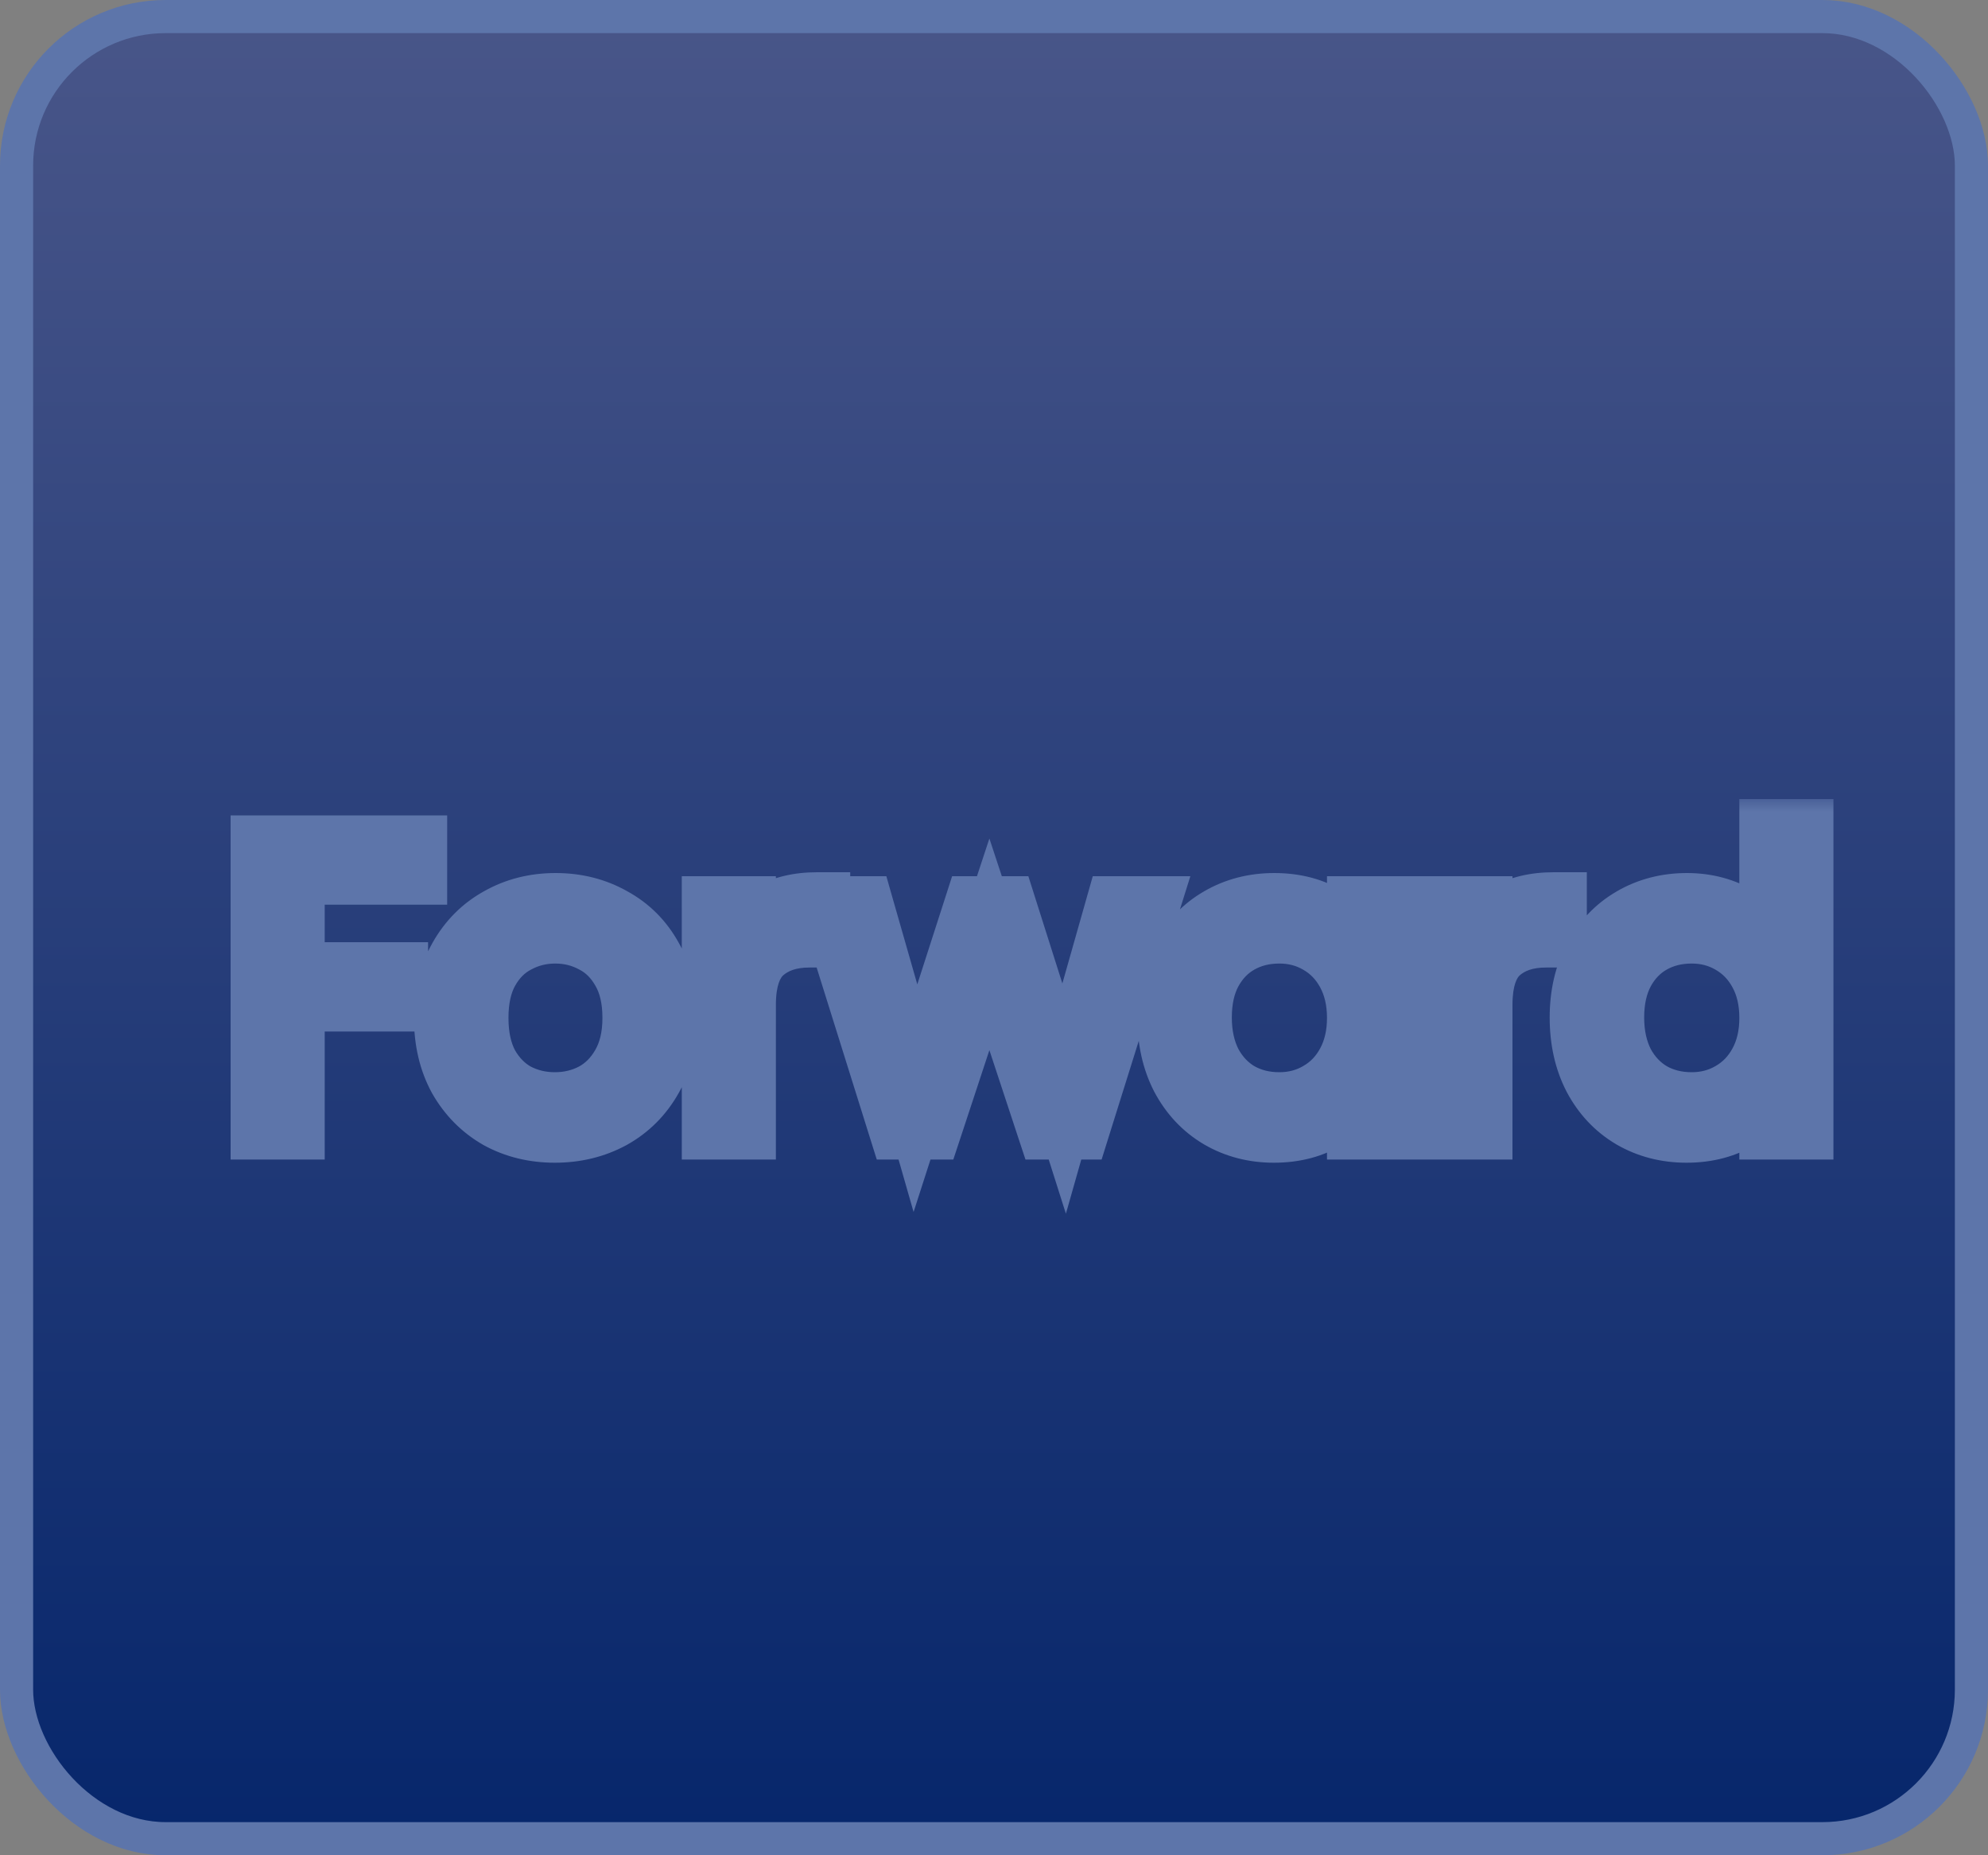 <svg width="60" height="56" viewBox="0 0 60 56" fill="none" xmlns="http://www.w3.org/2000/svg">
<rect x="0" y="0" width="60" height="56" fill="#808080" stroke="none"/>
<rect x="0.5" y="0.5" width="59" height="55" rx="4.5" fill="url(#paint0_linear_7_279)" stroke="#5D75AA"/>
<mask id="path-2-outside-1_7_279" maskUnits="userSpaceOnUse" x="6" y="24" width="50" height="13" fill="black">
<rect fill="white" x="6" y="24" width="50" height="13"/>
<path d="M12.496 25.612V26.308H8.8V29.44H11.92V30.136H8.8V34H7.96V25.612H12.496ZM16.746 34.096C16.13 34.096 15.574 33.96 15.078 33.688C14.59 33.408 14.202 33.016 13.914 32.512C13.634 32 13.494 31.404 13.494 30.724C13.494 30.044 13.638 29.452 13.926 28.948C14.214 28.436 14.606 28.044 15.102 27.772C15.598 27.492 16.154 27.352 16.77 27.352C17.386 27.352 17.942 27.492 18.438 27.772C18.942 28.044 19.334 28.436 19.614 28.948C19.902 29.452 20.046 30.044 20.046 30.724C20.046 31.396 19.902 31.988 19.614 32.5C19.326 33.012 18.93 33.408 18.426 33.688C17.922 33.96 17.362 34.096 16.746 34.096ZM16.746 33.364C17.178 33.364 17.578 33.268 17.946 33.076C18.314 32.876 18.61 32.58 18.834 32.188C19.066 31.788 19.182 31.3 19.182 30.724C19.182 30.148 19.07 29.664 18.846 29.272C18.622 28.872 18.326 28.576 17.958 28.384C17.59 28.184 17.19 28.084 16.758 28.084C16.326 28.084 15.926 28.184 15.558 28.384C15.19 28.576 14.894 28.872 14.67 29.272C14.454 29.664 14.346 30.148 14.346 30.724C14.346 31.3 14.454 31.788 14.67 32.188C14.894 32.58 15.186 32.876 15.546 33.076C15.914 33.268 16.314 33.364 16.746 33.364ZM22.417 28.612C22.601 28.204 22.881 27.888 23.257 27.664C23.641 27.44 24.109 27.328 24.661 27.328V28.204H24.433C23.825 28.204 23.337 28.368 22.969 28.696C22.601 29.024 22.417 29.572 22.417 30.34V34H21.577V27.448H22.417V28.612ZM34.565 27.448L32.513 34H31.673L29.861 28.504L28.049 34H27.197L25.145 27.448H25.997L27.629 33.148L29.465 27.448H30.305L32.117 33.16L33.737 27.448H34.565ZM35.326 30.712C35.326 30.04 35.458 29.452 35.722 28.948C35.994 28.436 36.366 28.044 36.838 27.772C37.318 27.492 37.858 27.352 38.458 27.352C39.082 27.352 39.618 27.496 40.066 27.784C40.522 28.072 40.85 28.44 41.05 28.888V27.448H41.89V34H41.05V32.548C40.842 32.996 40.51 33.368 40.054 33.664C39.606 33.952 39.07 34.096 38.446 34.096C37.854 34.096 37.318 33.956 36.838 33.676C36.366 33.396 35.994 33 35.722 32.488C35.458 31.976 35.326 31.384 35.326 30.712ZM41.05 30.724C41.05 30.196 40.942 29.732 40.726 29.332C40.51 28.932 40.214 28.624 39.838 28.408C39.47 28.192 39.062 28.084 38.614 28.084C38.15 28.084 37.734 28.188 37.366 28.396C36.998 28.604 36.706 28.908 36.49 29.308C36.282 29.7 36.178 30.168 36.178 30.712C36.178 31.248 36.282 31.72 36.49 32.128C36.706 32.528 36.998 32.836 37.366 33.052C37.734 33.26 38.15 33.364 38.614 33.364C39.062 33.364 39.47 33.256 39.838 33.04C40.214 32.824 40.51 32.516 40.726 32.116C40.942 31.716 41.05 31.252 41.05 30.724ZM44.648 28.612C44.832 28.204 45.112 27.888 45.488 27.664C45.872 27.44 46.34 27.328 46.892 27.328V28.204H46.664C46.056 28.204 45.568 28.368 45.2 28.696C44.832 29.024 44.648 29.572 44.648 30.34V34H43.808V27.448H44.648V28.612ZM47.771 30.712C47.771 30.04 47.907 29.452 48.179 28.948C48.451 28.436 48.823 28.044 49.295 27.772C49.775 27.492 50.315 27.352 50.915 27.352C51.491 27.352 52.011 27.492 52.475 27.772C52.939 28.052 53.279 28.416 53.495 28.864V25.12H54.335V34H53.495V32.536C53.295 32.992 52.967 33.368 52.511 33.664C52.055 33.952 51.519 34.096 50.903 34.096C50.303 34.096 49.763 33.956 49.283 33.676C48.811 33.396 48.439 33 48.167 32.488C47.903 31.976 47.771 31.384 47.771 30.712ZM53.495 30.724C53.495 30.196 53.387 29.732 53.171 29.332C52.955 28.932 52.659 28.624 52.283 28.408C51.915 28.192 51.507 28.084 51.059 28.084C50.595 28.084 50.179 28.188 49.811 28.396C49.443 28.604 49.151 28.908 48.935 29.308C48.727 29.7 48.623 30.168 48.623 30.712C48.623 31.248 48.727 31.72 48.935 32.128C49.151 32.528 49.443 32.836 49.811 33.052C50.179 33.26 50.595 33.364 51.059 33.364C51.507 33.364 51.915 33.256 52.283 33.04C52.659 32.824 52.955 32.516 53.171 32.116C53.387 31.716 53.495 31.252 53.495 30.724Z"/>
</mask>
<path d="M12.496 25.612V26.308H8.8V29.44H11.92V30.136H8.8V34H7.96V25.612H12.496ZM16.746 34.096C16.13 34.096 15.574 33.96 15.078 33.688C14.59 33.408 14.202 33.016 13.914 32.512C13.634 32 13.494 31.404 13.494 30.724C13.494 30.044 13.638 29.452 13.926 28.948C14.214 28.436 14.606 28.044 15.102 27.772C15.598 27.492 16.154 27.352 16.77 27.352C17.386 27.352 17.942 27.492 18.438 27.772C18.942 28.044 19.334 28.436 19.614 28.948C19.902 29.452 20.046 30.044 20.046 30.724C20.046 31.396 19.902 31.988 19.614 32.5C19.326 33.012 18.93 33.408 18.426 33.688C17.922 33.96 17.362 34.096 16.746 34.096ZM16.746 33.364C17.178 33.364 17.578 33.268 17.946 33.076C18.314 32.876 18.61 32.58 18.834 32.188C19.066 31.788 19.182 31.3 19.182 30.724C19.182 30.148 19.07 29.664 18.846 29.272C18.622 28.872 18.326 28.576 17.958 28.384C17.59 28.184 17.19 28.084 16.758 28.084C16.326 28.084 15.926 28.184 15.558 28.384C15.19 28.576 14.894 28.872 14.67 29.272C14.454 29.664 14.346 30.148 14.346 30.724C14.346 31.3 14.454 31.788 14.67 32.188C14.894 32.58 15.186 32.876 15.546 33.076C15.914 33.268 16.314 33.364 16.746 33.364ZM22.417 28.612C22.601 28.204 22.881 27.888 23.257 27.664C23.641 27.44 24.109 27.328 24.661 27.328V28.204H24.433C23.825 28.204 23.337 28.368 22.969 28.696C22.601 29.024 22.417 29.572 22.417 30.34V34H21.577V27.448H22.417V28.612ZM34.565 27.448L32.513 34H31.673L29.861 28.504L28.049 34H27.197L25.145 27.448H25.997L27.629 33.148L29.465 27.448H30.305L32.117 33.16L33.737 27.448H34.565ZM35.326 30.712C35.326 30.04 35.458 29.452 35.722 28.948C35.994 28.436 36.366 28.044 36.838 27.772C37.318 27.492 37.858 27.352 38.458 27.352C39.082 27.352 39.618 27.496 40.066 27.784C40.522 28.072 40.85 28.44 41.05 28.888V27.448H41.89V34H41.05V32.548C40.842 32.996 40.51 33.368 40.054 33.664C39.606 33.952 39.07 34.096 38.446 34.096C37.854 34.096 37.318 33.956 36.838 33.676C36.366 33.396 35.994 33 35.722 32.488C35.458 31.976 35.326 31.384 35.326 30.712ZM41.05 30.724C41.05 30.196 40.942 29.732 40.726 29.332C40.51 28.932 40.214 28.624 39.838 28.408C39.47 28.192 39.062 28.084 38.614 28.084C38.15 28.084 37.734 28.188 37.366 28.396C36.998 28.604 36.706 28.908 36.49 29.308C36.282 29.7 36.178 30.168 36.178 30.712C36.178 31.248 36.282 31.72 36.49 32.128C36.706 32.528 36.998 32.836 37.366 33.052C37.734 33.26 38.15 33.364 38.614 33.364C39.062 33.364 39.47 33.256 39.838 33.04C40.214 32.824 40.51 32.516 40.726 32.116C40.942 31.716 41.05 31.252 41.05 30.724ZM44.648 28.612C44.832 28.204 45.112 27.888 45.488 27.664C45.872 27.44 46.34 27.328 46.892 27.328V28.204H46.664C46.056 28.204 45.568 28.368 45.2 28.696C44.832 29.024 44.648 29.572 44.648 30.34V34H43.808V27.448H44.648V28.612ZM47.771 30.712C47.771 30.04 47.907 29.452 48.179 28.948C48.451 28.436 48.823 28.044 49.295 27.772C49.775 27.492 50.315 27.352 50.915 27.352C51.491 27.352 52.011 27.492 52.475 27.772C52.939 28.052 53.279 28.416 53.495 28.864V25.12H54.335V34H53.495V32.536C53.295 32.992 52.967 33.368 52.511 33.664C52.055 33.952 51.519 34.096 50.903 34.096C50.303 34.096 49.763 33.956 49.283 33.676C48.811 33.396 48.439 33 48.167 32.488C47.903 31.976 47.771 31.384 47.771 30.712ZM53.495 30.724C53.495 30.196 53.387 29.732 53.171 29.332C52.955 28.932 52.659 28.624 52.283 28.408C51.915 28.192 51.507 28.084 51.059 28.084C50.595 28.084 50.179 28.188 49.811 28.396C49.443 28.604 49.151 28.908 48.935 29.308C48.727 29.7 48.623 30.168 48.623 30.712C48.623 31.248 48.727 31.72 48.935 32.128C49.151 32.528 49.443 32.836 49.811 33.052C50.179 33.26 50.595 33.364 51.059 33.364C51.507 33.364 51.915 33.256 52.283 33.04C52.659 32.824 52.955 32.516 53.171 32.116C53.387 31.716 53.495 31.252 53.495 30.724Z" fill="white"/>
<path d="M12.496 25.612H13.496V24.612H12.496V25.612ZM12.496 26.308V27.308H13.496V26.308H12.496ZM8.8 26.308V25.308H7.8V26.308H8.8ZM8.8 29.44H7.8V30.44H8.8V29.44ZM11.92 29.44H12.92V28.44H11.92V29.44ZM11.92 30.136V31.136H12.92V30.136H11.92ZM8.8 30.136V29.136H7.8V30.136H8.8ZM8.8 34V35H9.8V34H8.8ZM7.96 34H6.96V35H7.96V34ZM7.96 25.612V24.612H6.96V25.612H7.96ZM12.496 25.612H11.496V26.308H12.496H13.496V25.612H12.496ZM12.496 26.308V25.308H8.8V26.308V27.308H12.496V26.308ZM8.8 26.308H7.8V29.44H8.8H9.8V26.308H8.8ZM8.8 29.44V30.44H11.92V29.44V28.44H8.8V29.44ZM11.92 29.44H10.92V30.136H11.92H12.92V29.44H11.92ZM11.92 30.136V29.136H8.8V30.136V31.136H11.92V30.136ZM8.8 30.136H7.8V34H8.8H9.8V30.136H8.8ZM8.8 34V33H7.96V34V35H8.8V34ZM7.96 34H8.96V25.612H7.96H6.96V34H7.96ZM7.96 25.612V26.612H12.496V25.612V24.612H7.96V25.612ZM15.078 33.688L14.58 34.555L14.589 34.56L14.597 34.565L15.078 33.688ZM13.914 32.512L13.037 32.992L13.041 33L13.046 33.008L13.914 32.512ZM13.926 28.948L14.794 29.444L14.797 29.438L13.926 28.948ZM15.102 27.772L15.583 28.649L15.594 28.643L15.102 27.772ZM18.438 27.772L17.946 28.643L17.955 28.648L17.963 28.652L18.438 27.772ZM19.614 28.948L18.737 29.428L18.741 29.436L18.746 29.444L19.614 28.948ZM19.614 32.5L20.485 32.99L19.614 32.5ZM18.426 33.688L18.901 34.568L18.912 34.562L18.426 33.688ZM17.946 33.076L18.409 33.963L18.416 33.959L18.424 33.955L17.946 33.076ZM18.834 32.188L17.969 31.686L17.966 31.692L18.834 32.188ZM18.846 29.272L17.973 29.761L17.978 29.768L18.846 29.272ZM17.958 28.384L17.48 29.263L17.488 29.267L17.495 29.271L17.958 28.384ZM15.558 28.384L16.02 29.271L16.028 29.267L16.035 29.263L15.558 28.384ZM14.67 29.272L13.797 28.783L13.794 28.789L14.67 29.272ZM14.67 32.188L13.79 32.663L13.796 32.674L13.802 32.684L14.67 32.188ZM15.546 33.076L15.06 33.95L15.072 33.956L15.083 33.963L15.546 33.076ZM16.746 34.096V33.096C16.283 33.096 15.895 32.995 15.559 32.811L15.078 33.688L14.597 34.565C15.253 34.925 15.977 35.096 16.746 35.096V34.096ZM15.078 33.688L15.576 32.821C15.247 32.632 14.985 32.37 14.782 32.016L13.914 32.512L13.046 33.008C13.419 33.661 13.933 34.184 14.58 34.555L15.078 33.688ZM13.914 32.512L14.791 32.032C14.604 31.69 14.494 31.264 14.494 30.724H13.494H12.494C12.494 31.544 12.664 32.31 13.037 32.992L13.914 32.512ZM13.494 30.724H14.494C14.494 30.188 14.606 29.773 14.794 29.444L13.926 28.948L13.058 28.452C12.67 29.131 12.494 29.9 12.494 30.724H13.494ZM13.926 28.948L14.797 29.438C14.998 29.082 15.257 28.827 15.583 28.649L15.102 27.772L14.621 26.895C13.955 27.261 13.43 27.79 13.054 28.458L13.926 28.948ZM15.102 27.772L15.594 28.643C15.927 28.454 16.312 28.352 16.77 28.352V27.352V26.352C15.996 26.352 15.268 26.53 14.61 26.901L15.102 27.772ZM16.77 27.352V28.352C17.228 28.352 17.613 28.454 17.946 28.643L18.438 27.772L18.93 26.901C18.271 26.53 17.544 26.352 16.77 26.352V27.352ZM18.438 27.772L17.963 28.652C18.294 28.831 18.547 29.082 18.737 29.428L19.614 28.948L20.491 28.468C20.12 27.79 19.59 27.258 18.913 26.892L18.438 27.772ZM19.614 28.948L18.746 29.444C18.934 29.773 19.046 30.188 19.046 30.724H20.046H21.046C21.046 29.9 20.87 29.131 20.482 28.452L19.614 28.948ZM20.046 30.724H19.046C19.046 31.249 18.935 31.668 18.742 32.01L19.614 32.5L20.485 32.99C20.869 32.308 21.046 31.543 21.046 30.724H20.046ZM19.614 32.5L18.742 32.01C18.543 32.364 18.279 32.625 17.94 32.814L18.426 33.688L18.912 34.562C19.581 34.191 20.109 33.66 20.485 32.99L19.614 32.5ZM18.426 33.688L17.951 32.808C17.604 32.995 17.209 33.096 16.746 33.096V34.096V35.096C17.515 35.096 18.24 34.925 18.901 34.568L18.426 33.688ZM16.746 33.364V34.364C17.332 34.364 17.892 34.232 18.409 33.963L17.946 33.076L17.483 32.189C17.264 32.304 17.024 32.364 16.746 32.364V33.364ZM17.946 33.076L18.424 33.955C18.968 33.659 19.393 33.224 19.702 32.684L18.834 32.188L17.966 31.692C17.826 31.936 17.66 32.093 17.468 32.197L17.946 33.076ZM18.834 32.188L19.699 32.69C20.039 32.104 20.182 31.433 20.182 30.724H19.182H18.182C18.182 31.167 18.093 31.472 17.969 31.686L18.834 32.188ZM19.182 30.724H20.182C20.182 30.021 20.045 29.355 19.714 28.776L18.846 29.272L17.978 29.768C18.095 29.973 18.182 30.275 18.182 30.724H19.182ZM18.846 29.272L19.718 28.783C19.41 28.232 18.979 27.789 18.421 27.497L17.958 28.384L17.495 29.271C17.673 29.363 17.834 29.512 17.974 29.761L18.846 29.272ZM17.958 28.384L18.436 27.505C17.916 27.223 17.351 27.084 16.758 27.084V28.084V29.084C17.029 29.084 17.264 29.145 17.48 29.263L17.958 28.384ZM16.758 28.084V27.084C16.165 27.084 15.6 27.223 15.081 27.505L15.558 28.384L16.035 29.263C16.252 29.145 16.487 29.084 16.758 29.084V28.084ZM15.558 28.384L15.095 27.497C14.537 27.789 14.106 28.232 13.797 28.783L14.67 29.272L15.543 29.761C15.682 29.512 15.843 29.363 16.02 29.271L15.558 28.384ZM14.67 29.272L13.794 28.789C13.477 29.366 13.346 30.026 13.346 30.724H14.346H15.346C15.346 30.27 15.431 29.962 15.546 29.755L14.67 29.272ZM14.346 30.724H13.346C13.346 31.423 13.477 32.083 13.79 32.663L14.67 32.188L15.55 31.713C15.431 31.493 15.346 31.177 15.346 30.724H14.346ZM14.67 32.188L13.802 32.684C14.107 33.219 14.525 33.653 15.06 33.95L15.546 33.076L16.032 32.202C15.846 32.099 15.681 31.941 15.538 31.692L14.67 32.188ZM15.546 33.076L15.083 33.963C15.6 34.232 16.16 34.364 16.746 34.364V33.364V32.364C16.468 32.364 16.228 32.304 16.009 32.189L15.546 33.076ZM22.417 28.612H21.417L23.329 29.023L22.417 28.612ZM23.257 27.664L22.753 26.8L22.745 26.805L23.257 27.664ZM24.661 27.328H25.661V26.328H24.661V27.328ZM24.661 28.204V29.204H25.661V28.204H24.661ZM22.969 28.696L22.304 27.95H22.304L22.969 28.696ZM22.417 34V35H23.417V34H22.417ZM21.577 34H20.577V35H21.577V34ZM21.577 27.448V26.448H20.577V27.448H21.577ZM22.417 27.448H23.417V26.448H22.417V27.448ZM22.417 28.612L23.329 29.023C23.431 28.797 23.573 28.64 23.769 28.523L23.257 27.664L22.745 26.805C22.189 27.136 21.772 27.611 21.506 28.201L22.417 28.612ZM23.257 27.664L23.761 28.528C23.959 28.412 24.244 28.328 24.661 28.328V27.328V26.328C23.974 26.328 23.323 26.468 22.753 26.8L23.257 27.664ZM24.661 27.328H23.661V28.204H24.661H25.661V27.328H24.661ZM24.661 28.204V27.204H24.433V28.204V29.204H24.661V28.204ZM24.433 28.204V27.204C23.64 27.204 22.895 27.422 22.304 27.95L22.969 28.696L23.635 29.442C23.779 29.314 24.011 29.204 24.433 29.204V28.204ZM22.969 28.696L22.304 27.95C21.628 28.552 21.417 29.445 21.417 30.34H22.417H23.417C23.417 29.7 23.574 29.497 23.635 29.442L22.969 28.696ZM22.417 30.34H21.417V34H22.417H23.417V30.34H22.417ZM22.417 34V33H21.577V34V35H22.417V34ZM21.577 34H22.577V27.448H21.577H20.577V34H21.577ZM21.577 27.448V28.448H22.417V27.448V26.448H21.577V27.448ZM22.417 27.448H21.417V28.612H22.417H23.417V27.448H22.417ZM34.565 27.448L35.519 27.747L35.926 26.448H34.565V27.448ZM32.513 34V35H33.248L33.467 34.299L32.513 34ZM31.673 34L30.723 34.313L30.95 35H31.673V34ZM29.861 28.504L30.811 28.191L29.861 25.31L28.911 28.191L29.861 28.504ZM28.049 34V35H28.772L28.999 34.313L28.049 34ZM27.197 34L26.242 34.299L26.462 35H27.197V34ZM25.145 27.448V26.448H23.784L24.191 27.747L25.145 27.448ZM25.997 27.448L26.958 27.173L26.751 26.448H25.997V27.448ZM27.629 33.148L26.668 33.423L27.573 36.584L28.581 33.455L27.629 33.148ZM29.465 27.448V26.448H28.736L28.513 27.141L29.465 27.448ZM30.305 27.448L31.258 27.146L31.037 26.448H30.305V27.448ZM32.117 33.16L31.164 33.462L32.17 36.636L33.079 33.433L32.117 33.16ZM33.737 27.448V26.448H32.981L32.775 27.175L33.737 27.448ZM34.565 27.448L33.611 27.149L31.558 33.701L32.513 34L33.467 34.299L35.519 27.747L34.565 27.448ZM32.513 34V33H31.673V34V35H32.513V34ZM31.673 34L32.623 33.687L30.811 28.191L29.861 28.504L28.911 28.817L30.723 34.313L31.673 34ZM29.861 28.504L28.911 28.191L27.099 33.687L28.049 34L28.999 34.313L30.811 28.817L29.861 28.504ZM28.049 34V33H27.197V34V35H28.049V34ZM27.197 34L28.151 33.701L26.099 27.149L25.145 27.448L24.191 27.747L26.242 34.299L27.197 34ZM25.145 27.448V28.448H25.997V27.448V26.448H25.145V27.448ZM25.997 27.448L25.035 27.723L26.668 33.423L27.629 33.148L28.59 32.873L26.958 27.173L25.997 27.448ZM27.629 33.148L28.581 33.455L30.417 27.755L29.465 27.448L28.513 27.141L26.677 32.841L27.629 33.148ZM29.465 27.448V28.448H30.305V27.448V26.448H29.465V27.448ZM30.305 27.448L29.352 27.75L31.164 33.462L32.117 33.16L33.07 32.858L31.258 27.146L30.305 27.448ZM32.117 33.16L33.079 33.433L34.699 27.721L33.737 27.448L32.775 27.175L31.155 32.887L32.117 33.16ZM33.737 27.448V28.448H34.565V27.448V26.448H33.737V27.448ZM35.722 28.948L34.839 28.479L34.836 28.484L35.722 28.948ZM36.838 27.772L37.337 28.638L37.342 28.636L36.838 27.772ZM40.066 27.784L39.525 28.625L39.532 28.63L40.066 27.784ZM41.05 28.888L40.137 29.296L42.05 28.888H41.05ZM41.05 27.448V26.448H40.05V27.448H41.05ZM41.89 27.448H42.89V26.448H41.89V27.448ZM41.89 34V35H42.89V34H41.89ZM41.05 34H40.05V35H41.05V34ZM41.05 32.548H42.05L40.143 32.127L41.05 32.548ZM40.054 33.664L40.595 34.505L40.599 34.503L40.054 33.664ZM36.838 33.676L36.328 34.536L36.334 34.54L36.838 33.676ZM35.722 32.488L34.833 32.946L34.839 32.957L35.722 32.488ZM40.726 29.332L41.606 28.857L40.726 29.332ZM39.838 28.408L39.332 29.27L39.34 29.275L39.838 28.408ZM37.366 28.396L37.858 29.267L37.366 28.396ZM36.49 29.308L35.61 28.833L35.607 28.839L36.49 29.308ZM36.49 32.128L35.599 32.582L35.605 32.593L35.61 32.603L36.49 32.128ZM37.366 33.052L36.86 33.914L36.867 33.919L36.874 33.923L37.366 33.052ZM39.838 33.04L39.34 32.173L39.332 32.178L39.838 33.04ZM40.726 32.116L41.606 32.591L40.726 32.116ZM35.326 30.712H36.326C36.326 30.172 36.431 29.749 36.608 29.412L35.722 28.948L34.836 28.484C34.485 29.155 34.326 29.908 34.326 30.712H35.326ZM35.722 28.948L36.605 29.417C36.795 29.06 37.039 28.811 37.337 28.638L36.838 27.772L36.339 26.906C35.693 27.277 35.193 27.812 34.839 28.479L35.722 28.948ZM36.838 27.772L37.342 28.636C37.657 28.452 38.02 28.352 38.458 28.352V27.352V26.352C37.696 26.352 36.979 26.532 36.334 26.908L36.838 27.772ZM38.458 27.352V28.352C38.924 28.352 39.265 28.458 39.525 28.625L40.066 27.784L40.607 26.943C39.971 26.534 39.24 26.352 38.458 26.352V27.352ZM40.066 27.784L39.532 28.63C39.839 28.823 40.025 29.046 40.137 29.296L41.05 28.888L41.963 28.48C41.675 27.834 41.206 27.321 40.6 26.939L40.066 27.784ZM41.05 28.888H42.05V27.448H41.05H40.05V28.888H41.05ZM41.05 27.448V28.448H41.89V27.448V26.448H41.05V27.448ZM41.89 27.448H40.89V34H41.89H42.89V27.448H41.89ZM41.89 34V33H41.05V34V35H41.89V34ZM41.05 34H42.05V32.548H41.05H40.05V34H41.05ZM41.05 32.548L40.143 32.127C40.022 32.387 39.824 32.621 39.51 32.825L40.054 33.664L40.599 34.503C41.196 34.115 41.662 33.605 41.957 32.969L41.05 32.548ZM40.054 33.664L39.513 32.823C39.253 32.99 38.912 33.096 38.446 33.096V34.096V35.096C39.228 35.096 39.959 34.914 40.595 34.505L40.054 33.664ZM38.446 34.096V33.096C38.019 33.096 37.659 32.997 37.342 32.812L36.838 33.676L36.334 34.54C36.977 34.915 37.689 35.096 38.446 35.096V34.096ZM36.838 33.676L37.348 32.816C37.043 32.635 36.796 32.378 36.605 32.019L35.722 32.488L34.839 32.957C35.192 33.622 35.689 34.157 36.328 34.536L36.838 33.676ZM35.722 32.488L36.611 32.03C36.431 31.681 36.326 31.251 36.326 30.712H35.326H34.326C34.326 31.517 34.485 32.271 34.833 32.946L35.722 32.488ZM41.05 30.724H42.05C42.05 30.057 41.913 29.425 41.606 28.857L40.726 29.332L39.846 29.807C39.971 30.039 40.05 30.335 40.05 30.724H41.05ZM40.726 29.332L41.606 28.857C41.306 28.302 40.881 27.854 40.336 27.541L39.838 28.408L39.34 29.275C39.547 29.394 39.714 29.562 39.846 29.807L40.726 29.332ZM39.838 28.408L40.344 27.546C39.815 27.235 39.231 27.084 38.614 27.084V28.084V29.084C38.893 29.084 39.125 29.149 39.332 29.27L39.838 28.408ZM38.614 28.084V27.084C37.995 27.084 37.406 27.224 36.874 27.525L37.366 28.396L37.858 29.267C38.062 29.151 38.305 29.084 38.614 29.084V28.084ZM37.366 28.396L36.874 27.525C36.33 27.833 35.908 28.28 35.61 28.833L36.49 29.308L37.37 29.783C37.504 29.536 37.666 29.375 37.858 29.267L37.366 28.396ZM36.49 29.308L35.607 28.839C35.307 29.405 35.178 30.041 35.178 30.712H36.178H37.178C37.178 30.295 37.257 29.995 37.373 29.777L36.49 29.308ZM36.178 30.712H35.178C35.178 31.379 35.308 32.011 35.599 32.582L36.49 32.128L37.381 31.674C37.256 31.429 37.178 31.117 37.178 30.712H36.178ZM36.49 32.128L35.61 32.603C35.907 33.153 36.324 33.6 36.86 33.914L37.366 33.052L37.872 32.19C37.672 32.072 37.505 31.903 37.37 31.653L36.49 32.128ZM37.366 33.052L36.874 33.923C37.406 34.224 37.995 34.364 38.614 34.364V33.364V32.364C38.305 32.364 38.062 32.297 37.858 32.181L37.366 33.052ZM38.614 33.364V34.364C39.231 34.364 39.815 34.213 40.344 33.902L39.838 33.04L39.332 32.178C39.125 32.299 38.893 32.364 38.614 32.364V33.364ZM39.838 33.04L40.336 33.907C40.881 33.594 41.306 33.147 41.606 32.591L40.726 32.116L39.846 31.641C39.714 31.886 39.547 32.054 39.34 32.173L39.838 33.04ZM40.726 32.116L41.606 32.591C41.913 32.023 42.05 31.391 42.05 30.724H41.05H40.05C40.05 31.113 39.971 31.409 39.846 31.641L40.726 32.116ZM44.648 28.612H43.648L45.559 29.023L44.648 28.612ZM45.488 27.664L44.984 26.8L44.976 26.805L45.488 27.664ZM46.892 27.328H47.892V26.328H46.892V27.328ZM46.892 28.204V29.204H47.892V28.204H46.892ZM45.2 28.696L44.534 27.95L45.2 28.696ZM44.648 34V35H45.648V34H44.648ZM43.808 34H42.808V35H43.808V34ZM43.808 27.448V26.448H42.808V27.448H43.808ZM44.648 27.448H45.648V26.448H44.648V27.448ZM44.648 28.612L45.559 29.023C45.661 28.797 45.804 28.64 45.999 28.523L45.488 27.664L44.976 26.805C44.42 27.136 44.002 27.611 43.736 28.201L44.648 28.612ZM45.488 27.664L45.992 28.528C46.19 28.412 46.474 28.328 46.892 28.328V27.328V26.328C46.205 26.328 45.554 26.468 44.984 26.8L45.488 27.664ZM46.892 27.328H45.892V28.204H46.892H47.892V27.328H46.892ZM46.892 28.204V27.204H46.664V28.204V29.204H46.892V28.204ZM46.664 28.204V27.204C45.87 27.204 45.126 27.422 44.534 27.95L45.2 28.696L45.865 29.442C46.01 29.314 46.241 29.204 46.664 29.204V28.204ZM45.2 28.696L44.534 27.95C43.859 28.552 43.648 29.445 43.648 30.34H44.648H45.648C45.648 29.7 45.804 29.497 45.865 29.442L45.2 28.696ZM44.648 30.34H43.648V34H44.648H45.648V30.34H44.648ZM44.648 34V33H43.808V34V35H44.648V34ZM43.808 34H44.808V27.448H43.808H42.808V34H43.808ZM43.808 27.448V28.448H44.648V27.448V26.448H43.808V27.448ZM44.648 27.448H43.648V28.612H44.648H45.648V27.448H44.648ZM48.179 28.948L49.059 29.423L49.062 29.417L48.179 28.948ZM49.295 27.772L49.795 28.638L49.799 28.636L49.295 27.772ZM52.475 27.772L52.992 26.916V26.916L52.475 27.772ZM53.495 28.864L52.594 29.298L54.495 28.864H53.495ZM53.495 25.12V24.12H52.495V25.12H53.495ZM54.335 25.12H55.335V24.12H54.335V25.12ZM54.335 34V35H55.335V34H54.335ZM53.495 34H52.495V35H53.495V34ZM53.495 32.536H54.495L52.58 32.134L53.495 32.536ZM52.511 33.664L53.045 34.51L53.056 34.503L52.511 33.664ZM49.283 33.676L48.773 34.536L48.779 34.54L49.283 33.676ZM48.167 32.488L47.278 32.946L47.284 32.957L48.167 32.488ZM53.171 29.332L54.051 28.857L53.171 29.332ZM52.283 28.408L51.777 29.27L51.785 29.275L52.283 28.408ZM49.811 28.396L50.303 29.267L49.811 28.396ZM48.935 29.308L48.055 28.833L48.052 28.839L48.935 29.308ZM48.935 32.128L48.044 32.582L48.05 32.593L48.055 32.603L48.935 32.128ZM49.811 33.052L49.305 33.914L49.312 33.919L49.319 33.923L49.811 33.052ZM52.283 33.04L51.785 32.173L51.777 32.178L52.283 33.04ZM53.171 32.116L54.051 32.591L53.171 32.116ZM47.771 30.712H48.771C48.771 30.177 48.879 29.758 49.059 29.423L48.179 28.948L47.299 28.473C46.936 29.146 46.771 29.903 46.771 30.712H47.771ZM48.179 28.948L49.062 29.417C49.252 29.06 49.496 28.811 49.795 28.638L49.295 27.772L48.796 26.906C48.151 27.277 47.65 27.812 47.296 28.479L48.179 28.948ZM49.295 27.772L49.799 28.636C50.114 28.452 50.478 28.352 50.915 28.352V27.352V26.352C50.153 26.352 49.437 26.532 48.791 26.908L49.295 27.772ZM50.915 27.352V28.352C51.321 28.352 51.66 28.448 51.959 28.628L52.475 27.772L52.992 26.916C52.362 26.536 51.661 26.352 50.915 26.352V27.352ZM52.475 27.772L51.959 28.628C52.272 28.817 52.47 29.041 52.594 29.298L53.495 28.864L54.396 28.43C54.088 27.791 53.607 27.287 52.992 26.916L52.475 27.772ZM53.495 28.864H54.495V25.12H53.495H52.495V28.864H53.495ZM53.495 25.12V26.12H54.335V25.12V24.12H53.495V25.12ZM54.335 25.12H53.335V34H54.335H55.335V25.12H54.335ZM54.335 34V33H53.495V34V35H54.335V34ZM53.495 34H54.495V32.536H53.495H52.495V34H53.495ZM53.495 32.536L52.58 32.134C52.465 32.395 52.275 32.625 51.967 32.825L52.511 33.664L53.056 34.503C53.66 34.111 54.126 33.589 54.411 32.938L53.495 32.536ZM52.511 33.664L51.977 32.819C51.703 32.992 51.358 33.096 50.903 33.096V34.096V35.096C51.681 35.096 52.408 34.912 53.045 34.51L52.511 33.664ZM50.903 34.096V33.096C50.466 33.096 50.102 32.996 49.787 32.812L49.283 33.676L48.779 34.54C49.425 34.916 50.141 35.096 50.903 35.096V34.096ZM49.283 33.676L49.794 32.816C49.488 32.635 49.241 32.378 49.05 32.019L48.167 32.488L47.284 32.957C47.637 33.622 48.134 34.157 48.773 34.536L49.283 33.676ZM48.167 32.488L49.056 32.03C48.877 31.681 48.771 31.251 48.771 30.712H47.771H46.771C46.771 31.517 46.93 32.271 47.279 32.946L48.167 32.488ZM53.495 30.724H54.495C54.495 30.057 54.358 29.425 54.051 28.857L53.171 29.332L52.291 29.807C52.417 30.039 52.495 30.335 52.495 30.724H53.495ZM53.171 29.332L54.051 28.857C53.751 28.302 53.327 27.854 52.781 27.541L52.283 28.408L51.785 29.275C51.992 29.394 52.159 29.562 52.291 29.807L53.171 29.332ZM52.283 28.408L52.789 27.546C52.26 27.235 51.676 27.084 51.059 27.084V28.084V29.084C51.339 29.084 51.57 29.149 51.777 29.27L52.283 28.408ZM51.059 28.084V27.084C50.44 27.084 49.852 27.224 49.319 27.525L49.811 28.396L50.303 29.267C50.507 29.151 50.751 29.084 51.059 29.084V28.084ZM49.811 28.396L49.319 27.525C48.775 27.833 48.354 28.28 48.055 28.833L48.935 29.308L49.815 29.783C49.949 29.536 50.112 29.375 50.303 29.267L49.811 28.396ZM48.935 29.308L48.052 28.839C47.752 29.405 47.623 30.041 47.623 30.712H48.623H49.623C49.623 30.295 49.703 29.995 49.819 29.777L48.935 29.308ZM48.623 30.712H47.623C47.623 31.379 47.753 32.011 48.044 32.582L48.935 32.128L49.826 31.674C49.701 31.429 49.623 31.117 49.623 30.712H48.623ZM48.935 32.128L48.055 32.603C48.352 33.153 48.769 33.6 49.305 33.914L49.811 33.052L50.318 32.19C50.117 32.072 49.95 31.903 49.815 31.653L48.935 32.128ZM49.811 33.052L49.319 33.923C49.852 34.224 50.44 34.364 51.059 34.364V33.364V32.364C50.751 32.364 50.507 32.297 50.303 32.181L49.811 33.052ZM51.059 33.364V34.364C51.676 34.364 52.26 34.213 52.789 33.902L52.283 33.04L51.777 32.178C51.57 32.299 51.339 32.364 51.059 32.364V33.364ZM52.283 33.04L52.781 33.907C53.327 33.594 53.751 33.147 54.051 32.591L53.171 32.116L52.291 31.641C52.159 31.886 51.992 32.054 51.785 32.173L52.283 33.04ZM53.171 32.116L54.051 32.591C54.358 32.023 54.495 31.391 54.495 30.724H53.495H52.495C52.495 31.113 52.417 31.409 52.291 31.641L53.171 32.116Z" fill="#5D75AA" mask="url(#path-2-outside-1_7_279)"/>
<defs>
<linearGradient id="paint0_linear_7_279" x1="30" y1="56" x2="30" y2="0" gradientUnits="userSpaceOnUse">
<stop stop-color="#06266B"/>
<stop offset="1" stop-color="#495689"/>
</linearGradient>
</defs>
</svg>
